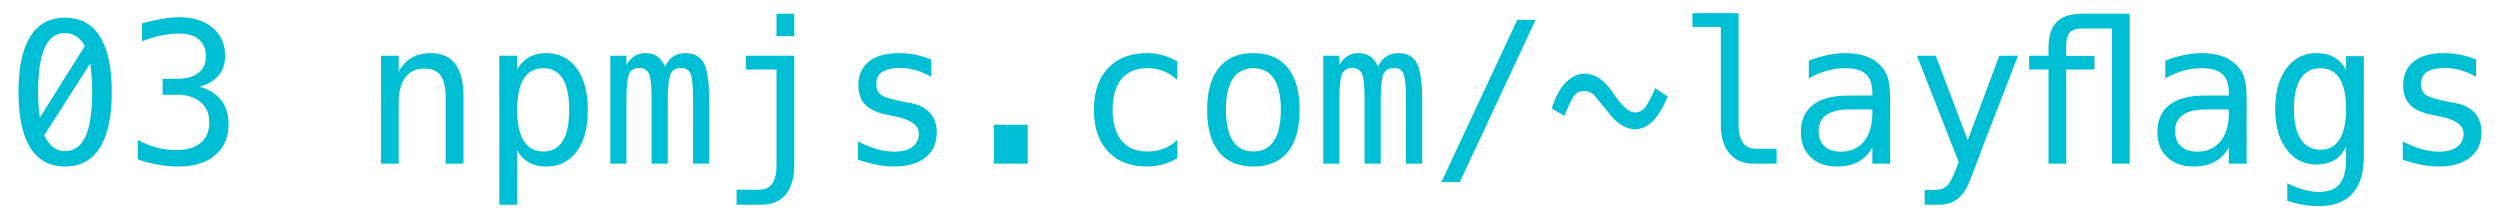 <svg clip-rule="evenodd" fill-rule="evenodd" stroke-linejoin="round" stroke-miterlimit="1.414" viewBox="0 0 190 17" xmlns="http://www.w3.org/2000/svg"><g fill="#00bfd4" fill-rule="nonzero"><path d="M4.946 1.345c1.167 0 2.05.476 2.648 1.428s.897 2.361.897 4.226-.299 3.274-.897 4.226-1.481 1.429-2.648 1.429-2.048-.477-2.644-1.429-.894-2.361-.894-4.226.298-3.274.894-4.226 1.477-1.428 2.644-1.428zm0 10.137c.693 0 1.21-.369 1.549-1.106.339-.738.509-1.863.509-3.377 0-.805-.049-1.533-.146-2.182l-3.487 5.456c.366.806.891 1.209 1.575 1.209zm0-8.965c-.689 0-1.202.368-1.542 1.106-.339.737-.509 1.863-.509 3.376 0 .689.047 1.333.139 1.934l3.413-5.442c-.371-.649-.871-.974-1.501-.974zM15.149 6.589c.717.191 1.267.529 1.648 1.014.38.486.571 1.093.571 1.821 0 1.005-.338 1.795-1.015 2.369-.676.574-1.612.861-2.808.861a8.782 8.782 0 0 1-1.539-.14 9.913 9.913 0 0 1-1.538-.402v-1.473c.498.259.989.452 1.473.579.483.127.964.19 1.442.19.811 0 1.434-.183 1.868-.549.435-.366.652-.893.652-1.582 0-.635-.217-1.139-.652-1.512-.434-.374-1.023-.561-1.765-.561h-1.128V5.989h1.128c.679 0 1.208-.149 1.589-.447s.572-.713.572-1.245c0-.562-.177-.993-.531-1.293s-.859-.451-1.513-.451c-.434 0-.884.049-1.347.147a9.64 9.64 0 0 0-1.458.439V1.777a18.109 18.109 0 0 1 1.578-.351 7.373 7.373 0 0 1 1.227-.118c1.065 0 1.915.268 2.553.802.637.535.955 1.244.955 2.128 0 .601-.167 1.101-.501 1.501-.335.401-.822.684-1.461.85zM35.224 7.358v5.083h-1.355V7.358c0-.737-.129-1.279-.388-1.626s-.664-.52-1.216-.52c-.63 0-1.114.224-1.454.67-.339.447-.509 1.088-.509 1.923v4.636h-1.347V4.238h1.347v1.23c.24-.468.564-.823.974-1.065.411-.242.896-.363 1.458-.363.835 0 1.459.275 1.871.824.413.55.619 1.381.619 2.494zM39.304 11.408v4.153h-1.355V4.238h1.355v1.047a2.34 2.34 0 0 1 .897-.926c.374-.213.804-.319 1.293-.319.991 0 1.769.384 2.333 1.15.563.767.845 1.829.845 3.186 0 1.333-.283 2.379-.849 3.139-.567.759-1.343 1.139-2.329 1.139-.498 0-.934-.107-1.308-.319a2.245 2.245 0 0 1-.882-.927zm3.955-3.061c0-1.045-.165-1.834-.494-2.366-.33-.532-.82-.798-1.469-.798-.654 0-1.15.267-1.487.802s-.505 1.322-.505 2.362c0 1.035.168 1.821.505 2.358s.833.806 1.487.806c.649 0 1.139-.266 1.469-.798.329-.533.494-1.321.494-2.366zM50.539 5.073c.166-.352.377-.612.634-.78.256-.169.565-.253.926-.253.659 0 1.124.255 1.395.766.271.51.407 1.471.407 2.882v4.753h-1.23V7.746c0-1.157-.065-1.876-.195-2.157-.129-.28-.365-.421-.706-.421-.391 0-.658.15-.802.451-.144.3-.216 1.009-.216 2.127v4.695h-1.231V7.746c0-1.172-.069-1.894-.209-2.168-.139-.273-.389-.41-.75-.41-.357 0-.605.15-.744.451-.139.3-.209 1.009-.209 2.127v4.695h-1.223V4.238h1.223v.703c.162-.293.363-.516.605-.67.241-.154.516-.231.824-.231.371 0 .68.086.926.257.247.171.438.429.575.776zM59.013 12.588V5.285h-2.322V4.238h3.67v8.35c0 .952-.219 1.685-.656 2.201-.437.515-1.058.772-1.864.772h-1.86v-1.142h1.714c.439 0 .769-.153.989-.458.219-.305.329-.763.329-1.373zm0-11.543h1.348v1.706h-1.348zM70.776 4.524v1.318a5.103 5.103 0 0 0-1.165-.505 4.267 4.267 0 0 0-1.193-.169c-.611 0-1.066.099-1.366.297-.301.198-.451.499-.451.904 0 .367.112.64.337.821.225.18.784.356 1.677.527l.542.103c.669.127 1.176.38 1.52.761s.516.877.516 1.487c0 .811-.288 1.444-.864 1.901-.576.456-1.377.685-2.402.685-.405 0-.83-.043-1.275-.129a11.528 11.528 0 0 1-1.442-.384v-1.392c.502.259.983.453 1.442.583.459.129.894.194 1.304.194.596 0 1.057-.121 1.384-.363.328-.242.491-.58.491-1.014 0-.625-.598-1.057-1.794-1.297l-.059-.014-.505-.103c-.777-.151-1.343-.406-1.699-.765-.357-.359-.535-.849-.535-1.469 0-.786.266-1.393.798-1.82s1.292-.641 2.278-.641c.439 0 .862.041 1.267.121.405.081.803.202 1.194.363zM75.529 9.482h2.578v2.959h-2.578zM89.482 12.024c-.361.21-.734.367-1.117.472s-.775.158-1.175.158c-1.27 0-2.262-.381-2.978-1.143-.715-.762-1.073-1.816-1.073-3.164s.358-2.402 1.073-3.164c.716-.762 1.708-1.143 2.978-1.143.395 0 .781.052 1.157.154.376.103.754.261 1.135.476v1.414a3.638 3.638 0 0 0-1.073-.689 3.312 3.312 0 0 0-1.219-.212c-.845 0-1.495.273-1.949.82s-.681 1.328-.681 2.344c0 1.011.228 1.791.685 2.34.456.549 1.105.824 1.945.824.468 0 .888-.072 1.259-.216s.716-.368 1.033-.67zM95.253 5.183c-.683 0-1.201.266-1.552.798-.352.532-.528 1.321-.528 2.366 0 1.04.176 1.827.528 2.362.351.535.869.802 1.552.802.689 0 1.209-.267 1.561-.802.351-.535.527-1.322.527-2.362 0-1.045-.176-1.834-.527-2.366-.352-.532-.872-.798-1.561-.798zm0-1.143c1.138 0 2.009.369 2.612 1.106.603.738.904 1.804.904 3.201 0 1.401-.3 2.469-.901 3.204-.6.735-1.472 1.103-2.615 1.103-1.137 0-2.006-.368-2.607-1.103s-.901-1.803-.901-3.204c0-1.397.3-2.463.901-3.201.601-.737 1.47-1.106 2.607-1.106zM104.724 5.073c.166-.352.377-.612.633-.78.257-.169.565-.253.927-.253.659 0 1.124.255 1.395.766.271.51.406 1.471.406 2.882v4.753h-1.23V7.746c0-1.157-.065-1.876-.194-2.157-.129-.28-.365-.421-.707-.421-.39 0-.658.15-.802.451-.144.3-.216 1.009-.216 2.127v4.695h-1.23V7.746c0-1.172-.07-1.894-.209-2.168-.139-.273-.39-.41-.751-.41-.356 0-.604.15-.743.451-.139.3-.209 1.009-.209 2.127v4.695h-1.223V4.238h1.223v.703c.161-.293.363-.516.604-.67.242-.154.517-.231.824-.231.371 0 .68.086.927.257.246.171.438.429.575.776zM115.314 1.506h1.392l-5.757 12.327h-1.399zM125.795 6.699l.953.644c-.42.958-.833 1.611-1.238 1.96-.406.349-.823.523-1.253.523-.683-.039-1.3-.394-1.849-1.065-.549-.672-.936-1.148-1.161-1.429a1.047 1.047 0 0 0-.872-.413c-.375 0-.661.177-.856.531-.196.354-.401.804-.616 1.351l-.974-.557c.283-.903.65-1.569 1.099-1.999s.901-.645 1.355-.645c.825-.009 1.564.479 2.215 1.465.652.986 1.205 1.48 1.659 1.48.386 0 .701-.212.945-.634s.442-.826.593-1.212zM132.131 9.475c0 .605.111 1.062.333 1.369.222.308.551.462.985.462h1.575v1.135h-1.707c-.805 0-1.429-.257-1.871-.773-.442-.515-.663-1.246-.663-2.193v-7.42h-2.16V1.001h3.508zM141.037 8.318h-.447c-.786 0-1.378.138-1.776.413-.398.276-.597.688-.597 1.235 0 .493.149.876.447 1.149.298.274.71.411 1.238.411.742 0 1.326-.258 1.75-.773.425-.515.64-1.227.645-2.135v-.3zm2.615-.557v4.68h-1.355v-1.216c-.288.489-.651.849-1.088 1.081s-.968.348-1.593.348c-.835 0-1.501-.236-1.999-.707s-.747-1.103-.747-1.894c0-.913.306-1.606.919-2.08.613-.473 1.512-.71 2.699-.71h1.809v-.212c-.005-.655-.171-1.13-.498-1.425s-.85-.443-1.568-.443c-.459 0-.922.066-1.391.198a6.03 6.03 0 0 0-1.37.578V4.612a9.326 9.326 0 0 1 1.432-.429c.457-.095.9-.143 1.329-.143.679 0 1.259.1 1.74.301.481.2.87.5 1.168.9.186.245.318.546.396.905s.117.897.117 1.615zM151.21 9.804c-.224.572-.51 1.324-.857 2.256-.483 1.289-.808 2.075-.974 2.359a2.288 2.288 0 0 1-.842.857c-.337.19-.73.285-1.179.285h-1.084v-1.128h.798c.396 0 .706-.114.93-.344.225-.229.511-.823.857-1.78l-3.171-8.071h1.428l2.432 6.416 2.395-6.416h1.428zM161.86 1.045v11.396h-1.348V2.165h-2.19c-.483 0-.819.099-1.007.297s-.282.548-.282 1.051v.74h2.146v1.032h-2.146v7.156h-1.347V5.285h-1.473V4.238h1.473v-.571c0-.899.206-1.56.618-1.985.413-.425 1.056-.637 1.93-.637h3.626zM168.129 8.318h-.446c-.787 0-1.379.138-1.777.413-.398.276-.596.688-.596 1.235 0 .493.148.876.446 1.149.298.274.711.411 1.238.411.742 0 1.326-.258 1.751-.773.424-.515.639-1.227.644-2.135v-.3zm2.615-.557v4.68h-1.355v-1.216c-.288.489-.651.849-1.088 1.081s-.968.348-1.593.348c-.835 0-1.501-.236-1.999-.707s-.747-1.103-.747-1.894c0-.913.306-1.606.919-2.08.613-.473 1.512-.71 2.699-.71h1.809v-.212c-.005-.655-.171-1.13-.498-1.425s-.85-.443-1.567-.443a5.12 5.12 0 0 0-1.392.198 6.03 6.03 0 0 0-1.37.578V4.612a9.326 9.326 0 0 1 1.432-.429c.457-.095.9-.143 1.33-.143.678 0 1.258.1 1.739.301.481.2.871.5 1.168.9.186.245.318.546.396.905s.117.897.117 1.615zM178.303 8.274c0-1.011-.165-1.779-.495-2.304-.329-.525-.809-.787-1.439-.787-.659 0-1.162.262-1.509.787-.346.525-.52 1.293-.52 2.304 0 1.01.175 1.781.524 2.31.349.53.856.795 1.52.795.62 0 1.095-.266 1.424-.798.33-.532.495-1.301.495-2.307zm1.347 3.64c0 1.23-.29 2.163-.871 2.798-.581.634-1.436.952-2.564.952-.371 0-.759-.034-1.164-.103a8.394 8.394 0 0 1-1.216-.3v-1.333a8.18 8.18 0 0 0 1.304.498c.39.107.749.161 1.076.161.728 0 1.258-.198 1.59-.593.332-.396.498-1.023.498-1.882V11.137c-.215.459-.508.801-.879 1.026-.371.224-.823.337-1.355.337-.957 0-1.721-.384-2.293-1.15-.571-.767-.857-1.792-.857-3.076 0-1.289.286-2.317.857-3.084.572-.766 1.336-1.15 2.293-1.15.527 0 .974.105 1.34.315s.664.535.894.974V4.267h1.347zM188.176 4.524v1.318a5.103 5.103 0 0 0-1.165-.505 4.269 4.269 0 0 0-1.194-.169c-.61 0-1.065.099-1.366.297-.3.198-.45.499-.45.904 0 .367.112.64.337.821.224.18.784.356 1.677.527l.542.103c.669.127 1.176.38 1.52.761s.516.877.516 1.487c0 .811-.288 1.444-.864 1.901-.576.456-1.377.685-2.402.685-.406 0-.83-.043-1.275-.129a11.585 11.585 0 0 1-1.443-.384v-1.392c.503.259.984.453 1.443.583.459.129.894.194 1.304.194.596 0 1.057-.121 1.384-.363s.491-.58.491-1.014c0-.625-.598-1.057-1.795-1.297l-.058-.014-.506-.103c-.776-.151-1.342-.406-1.699-.765-.356-.359-.534-.849-.534-1.469 0-.786.266-1.393.798-1.82s1.291-.641 2.278-.641c.439 0 .862.041 1.267.121.405.081.803.202 1.194.363z"/></g></svg>
